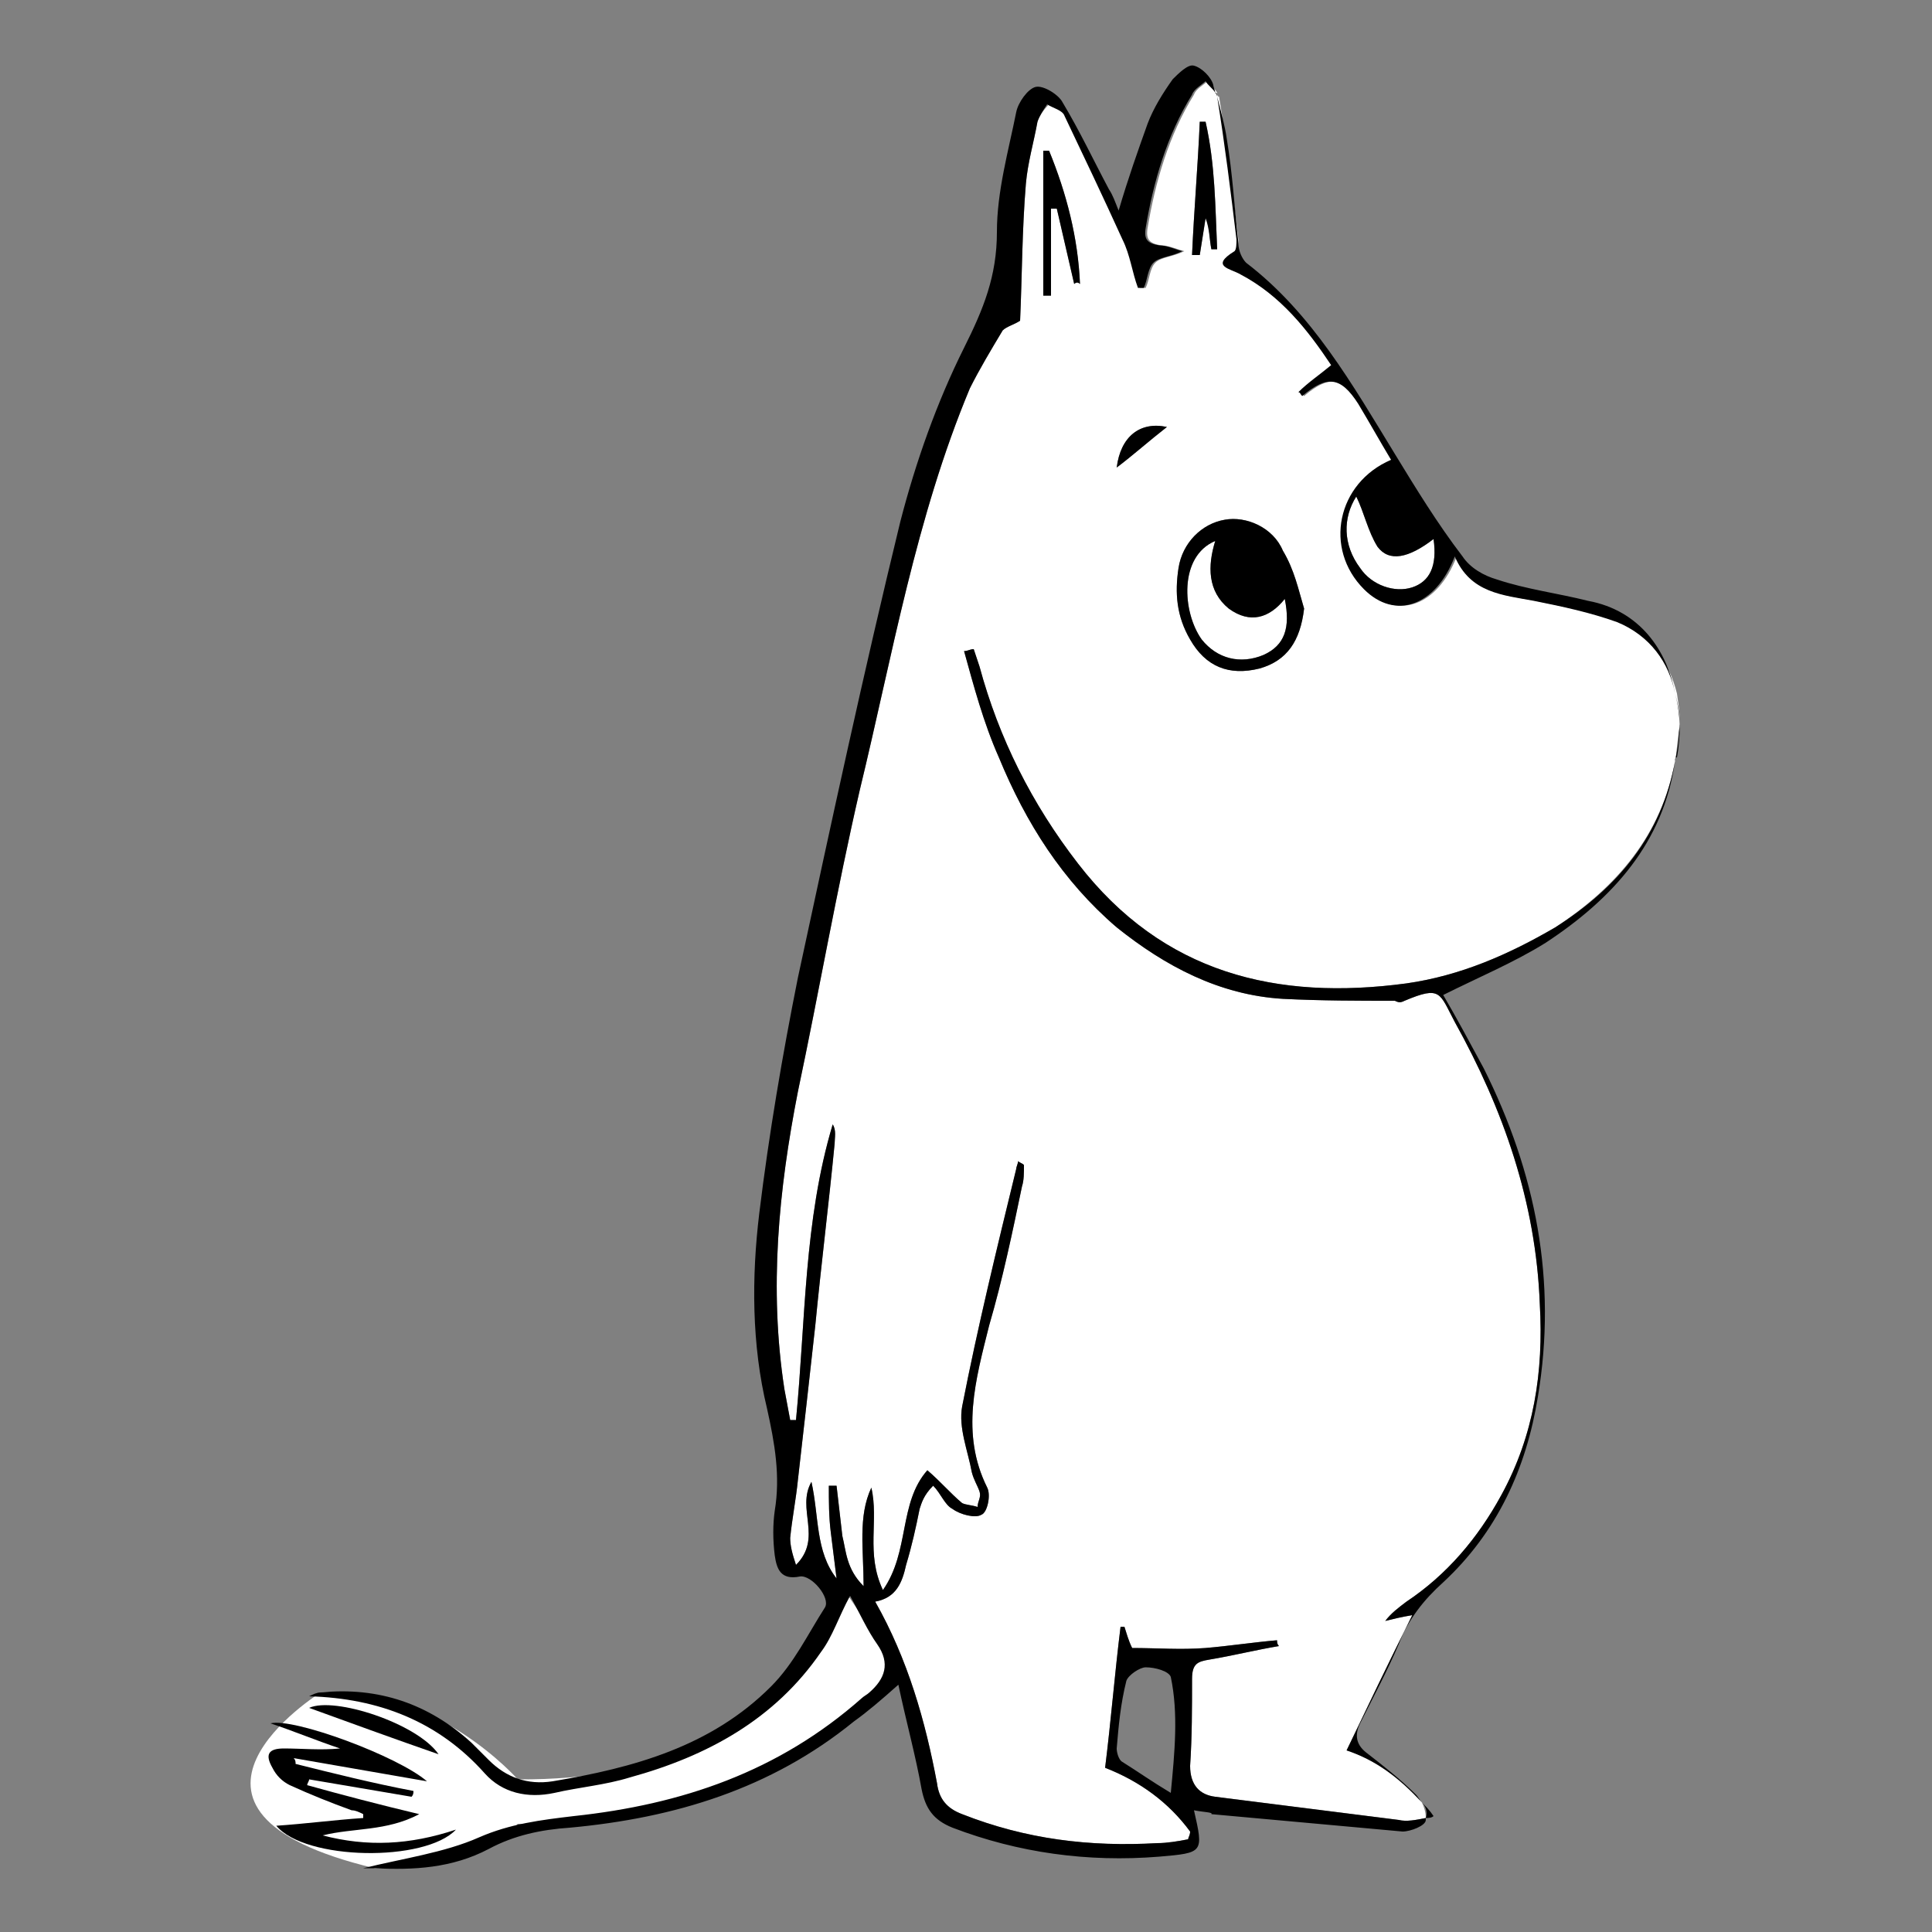 <?xml version="1.0" encoding="utf-8"?>
<!-- Generator: Adobe Illustrator 19.2.0, SVG Export Plug-In . SVG Version: 6.00 Build 0)  -->
<svg version="1.1" id="Capa_1" xmlns="http://www.w3.org/2000/svg" xmlns:xlink="http://www.w3.org/1999/xlink" x="0px" y="0px"
	 viewBox="0 0 100 100" enable-background="new 0 0 100 100" xml:space="preserve">
<rect x="0" y="0" width="100" height="100" fill="#808080" stroke="none"/>
<g id="Capa_2">
</g>
<g id="Capa_1_1_">
	<path fill="#FFFFFF" d="M43.3,81.7c0,0-1.3,10.5-16.5,10.4c0,0-4.3-4.9-10.2-4.5c0,0-9.8,6.1,2.8,9.1c0,0,5.1,0.2,7.4-2.3
		c0,0,12.7,0.6,19.6-8.1"/>
	<g>
		<path fill="#FFFFFF" d="M63.6,31.5c-1.1-0.9-1.1-2.2-0.7-3.5c-1.9,0.8-1.7,3.7-0.7,5.1c0.8,1,2,1.3,3.2,0.8
			c1.1-0.5,1.4-1.4,1.1-2.9C65.7,32,64.7,32.3,63.6,31.5z"/>
		<path fill="#FFFFFF" d="M86.8,35.9c-0.4-1.6-1.3-3-3-3.7c-1.4-0.5-2.8-0.8-4.3-1.1c-1.6-0.3-3.3-0.4-4.1-2.3
			c-1,2.6-3.1,3.3-4.7,1.7c-2.1-2.1-1.4-5.5,1.4-6.7c-0.6-1-1.1-1.9-1.7-2.9c-0.9-1.4-1.6-1.5-2.9-0.4c-0.1-0.1-0.1-0.2-0.2-0.2
			c0.5-0.5,1.1-0.9,1.7-1.4c-1.2-1.8-2.6-3.6-4.7-4.7c-0.5-0.3-1.6-0.4-0.3-1.2c0.1-0.1,0.1-0.4,0.1-0.6c-0.3-2.5-0.6-4.9-1-7.4
			C63,5,63,4.9,63,4.8c-0.1-0.2-0.4-0.4-0.5-0.6c-0.2,0.2-0.6,0.4-0.7,0.7c-1.3,2.1-2,4.5-2.4,6.9c-0.1,0.6,0.1,0.8,0.7,0.9
			c0.4,0,0.8,0.2,1.2,0.3c-0.6,0.3-1.2,0.3-1.5,0.6s-0.3,0.9-0.5,1.3c-0.1,0-0.2,0-0.3,0c-0.3-0.8-0.4-1.7-0.8-2.5
			c-1-2.2-2-4.3-3-6.4c-0.1-0.3-0.6-0.4-0.9-0.6C54,5.7,53.8,6,53.7,6.3c-0.2,1.1-0.5,2.1-0.6,3.2c-0.2,2.4-0.2,4.9-0.3,7.1
			c-0.3,0.2-0.7,0.3-0.9,0.5c-0.6,1-1.2,2-1.7,3c-2.8,6.7-4,13.8-5.7,20.8c-1.2,5.2-2.1,10.4-3.2,15.6c-1,5.1-1.5,10.2-0.7,15.4
			c0.1,0.5,0.2,1.1,0.3,1.6c0.1,0,0.2,0,0.3,0c0.5-5.1,0.4-10.3,1.9-15.3c0.2,0.3,0.1,0.7,0.1,1c-0.3,3.1-0.7,6.3-1,9.4
			c-0.3,2.7-0.6,5.4-0.9,8c-0.1,1-0.3,2-0.4,3c0,0.4,0.1,0.8,0.3,1.4c1.4-1.4,0-2.9,0.8-4.3c0.4,1.8,0.2,3.6,1.3,5
			c-0.1-0.8-0.2-1.6-0.3-2.4s-0.1-1.6-0.1-2.4c0.1,0,0.3,0,0.4,0c0.1,0.9,0.2,1.7,0.3,2.6c0.2,0.8,0.2,1.7,1.1,2.6
			c0-1.9-0.3-3.6,0.4-5.1c0.4,1.7-0.3,3.4,0.6,5.3c1.4-2,0.8-4.5,2.3-6.2c0.7,0.6,1.2,1.2,1.8,1.7c0.2,0.1,0.5,0.1,0.8,0.2
			c0-0.3,0.2-0.5,0.1-0.8c-0.1-0.3-0.3-0.6-0.4-1c-0.2-1.1-0.7-2.3-0.5-3.4c0.8-4.1,1.8-8.2,2.8-12.3c0-0.1,0.1-0.3,0.1-0.4
			c0.1,0.1,0.2,0.1,0.3,0.2c0,0.4,0,0.8-0.1,1.1c-0.5,2.4-1,4.8-1.7,7.2c-0.7,2.8-1.5,5.6-0.1,8.4c0.2,0.4,0,1.3-0.3,1.4
			c-0.3,0.2-1.1,0-1.5-0.3c-0.4-0.2-0.6-0.8-1-1.2c-0.5,0.5-0.6,0.9-0.7,1.2c-0.2,1-0.4,1.9-0.7,2.9c-0.2,0.9-0.5,1.7-1.6,1.9
			c1.7,3,2.6,6.2,3.2,9.4c0.1,0.8,0.5,1.3,1.3,1.6c3.3,1.3,6.6,1.7,10.1,1.5c0.5,0,1.1-0.1,1.6-0.2c0-0.1,0.1-0.2,0.1-0.4
			c-1.1-1.5-2.6-2.6-4.4-3.3c0.3-2.4,0.5-4.9,0.8-7.3c0.1,0,0.1,0,0.2,0c0.1,0.3,0.2,0.7,0.4,1.1c1.3,0,2.5,0.1,3.8,0
			c1.2-0.1,2.5-0.3,3.7-0.4c0,0.1,0,0.2,0.1,0.3c-1.2,0.2-2.4,0.5-3.6,0.7c-0.6,0.1-0.9,0.2-0.9,1c0,1.5,0,3-0.1,4.5
			c0,1,0.5,1.5,1.3,1.6c3.2,0.4,6.3,0.8,9.5,1.2c0.4,0.1,0.9,0,1.4-0.1c0-0.3-0.1-0.6-0.2-0.8c-1.1-1.3-2.4-2.2-3.9-2.7
			c1.1-2.3,2.2-4.6,3.4-7c-0.6,0.1-1,0.2-1.4,0.3c0.3-0.4,0.7-0.7,1.1-1c2.1-1.4,3.7-3.3,4.9-5.5c1.7-3.1,2.2-6.4,2-9.9
			c-0.2-5.3-1.9-10.1-4.4-14.6c-0.8-1.5-0.7-1.9-2.6-1.1c-0.2,0.1-0.3,0.1-0.5,0c-1.9,0-3.8,0-5.8-0.1c-3.3-0.2-6.1-1.7-8.6-3.7
			c-2.8-2.4-4.7-5.4-6.1-8.8c-0.8-1.8-1.3-3.7-1.8-5.5c0.2,0,0.3-0.1,0.5-0.1c0.1,0.3,0.2,0.6,0.3,0.9c1,3.7,2.7,7.1,5.1,10.2
			c4.4,5.7,10.3,7.1,17,6.2c2.8-0.4,5.3-1.5,7.7-2.9c3.2-2.1,5.5-4.8,6.2-8.6c0.1-0.5,0.1-1,0.2-1.5C87,37.2,86.9,36.6,86.8,35.9z
			 M55.6,14.7c-0.3-1.3-0.6-2.6-0.9-3.9c-0.1,0-0.2,0-0.3,0c0,1.5,0,3,0,4.5c-0.1,0-0.3,0-0.4,0c0-2.5,0-5,0-7.5c0.1,0,0.2,0,0.3,0
			c0.9,2.2,1.5,4.5,1.6,6.9C55.8,14.6,55.7,14.6,55.6,14.7z M62.1,6.3c0.1,0,0.2,0,0.3,0c0.5,2.2,0.5,4.4,0.6,6.6
			c-0.1,0-0.2,0-0.3,0c-0.1-0.5-0.1-1.1-0.2-1.6h-0.1c-0.1,0.6-0.2,1.3-0.3,1.9c-0.1,0-0.3,0-0.4,0C61.8,10.9,62,8.6,62.1,6.3z
			 M57.8,24.2c0.2-1.6,1.2-2.4,2.6-2.1C59.5,22.8,58.6,23.6,57.8,24.2z M65.2,34.6c-1.6,0.4-2.8-0.1-3.6-1.5
			c-0.7-1.2-0.8-2.4-0.6-3.7c0.2-1.3,1.2-2.3,2.4-2.5c1.1-0.2,2.5,0.4,3,1.6c0.6,1,0.8,2,1.1,3C67.3,33.2,66.6,34.2,65.2,34.6z"/>
		<path fill="#FFFFFF" d="M71.3,28.3c-0.5-0.8-0.7-1.8-1.1-2.6c-0.7,1.1-0.7,2.5,0.2,3.7c0.6,0.9,1.8,1.3,2.7,1
			c0.9-0.3,1.3-1.1,1.1-2.5C72.9,28.9,71.9,29.1,71.3,28.3z"/>
		<path d="M63.9,13c-1.3,0.8-0.2,0.9,0.3,1.2c2.1,1.1,3.5,2.9,4.7,4.7c-0.6,0.5-1.2,0.9-1.7,1.4c0.1,0,0.1,0.1,0.2,0.2
			c1.3-1.1,2-1,2.9,0.4c0.6,1,1.1,1.9,1.7,2.9c-2.8,1.2-3.5,4.6-1.4,6.7c1.6,1.6,3.7,0.9,4.7-1.7c0.8,1.9,2.5,2,4.1,2.3
			c1.5,0.3,2.9,0.6,4.3,1.1c1.7,0.7,2.7,2.1,3,3.7c-0.4-2.2-1.8-4.3-4.5-4.8c-1.6-0.4-3.2-0.6-4.7-1.1c-0.7-0.2-1.4-0.6-1.8-1.2
			c-1.3-1.7-2.4-3.5-3.5-5.3c-2.2-3.6-4.3-7.3-7.7-9.9c-0.2-0.2-0.4-0.6-0.4-1c-0.2-1.8-0.3-3.6-0.6-5.4C63.4,6.5,63.2,5.8,63,5
			c0.4,2.5,0.7,4.9,1,7.4C64,12.6,64,12.9,63.9,13z M74.2,27.9c0.2,1.4-0.2,2.2-1.1,2.5s-2.1-0.1-2.7-1c-0.9-1.2-0.9-2.6-0.2-3.7
			c0.4,0.8,0.6,1.8,1.1,2.6C71.9,29.1,72.9,28.9,74.2,27.9z"/>
		<path d="M72.4,94.2c-3.2-0.4-6.3-0.8-9.5-1.2c-0.8-0.1-1.3-0.6-1.3-1.6c0.1-1.5,0.1-3,0.1-4.5c0-0.8,0.3-0.9,0.9-1
			c1.2-0.2,2.4-0.5,3.6-0.7c-0.1-0.1-0.1-0.2-0.1-0.3c-1.2,0.1-2.5,0.3-3.7,0.4c-1.3,0.1-2.5,0-3.8,0c-0.2-0.4-0.3-0.8-0.4-1.1
			c-0.1,0-0.1,0-0.2,0c-0.3,2.4-0.5,4.9-0.8,7.3c1.8,0.7,3.3,1.8,4.4,3.3c0,0.2-0.1,0.3-0.1,0.4c-0.5,0.1-1.1,0.2-1.6,0.2
			c-3.5,0.2-6.8-0.2-10.1-1.5c-0.8-0.3-1.2-0.8-1.3-1.6c-0.6-3.2-1.5-6.4-3.2-9.4c1.1-0.2,1.4-1,1.6-1.9c0.3-1,0.5-1.9,0.7-2.9
			c0.1-0.3,0.2-0.7,0.7-1.2c0.4,0.4,0.6,1,1,1.2c0.4,0.3,1.2,0.5,1.5,0.3c0.3-0.1,0.5-1,0.3-1.4c-1.4-2.8-0.6-5.6,0.1-8.4
			c0.7-2.4,1.2-4.8,1.7-7.2c0.1-0.3,0.1-0.7,0.1-1.1c-0.1-0.1-0.2-0.1-0.3-0.2c0,0.1-0.1,0.3-0.1,0.4c-1,4.1-2,8.2-2.8,12.3
			c-0.2,1.1,0.3,2.3,0.5,3.4c0.1,0.4,0.3,0.7,0.4,1c0.1,0.3-0.1,0.5-0.1,0.8c-0.3-0.1-0.6-0.1-0.8-0.2c-0.6-0.5-1.1-1.1-1.8-1.7
			c-1.5,1.7-0.9,4.2-2.3,6.2c-0.9-1.9-0.2-3.6-0.6-5.3c-0.7,1.5-0.4,3.2-0.4,5.1c-0.9-0.9-0.9-1.8-1.1-2.6c-0.1-0.9-0.2-1.7-0.3-2.6
			c-0.1,0-0.3,0-0.4,0c0,0.8,0,1.6,0.1,2.4s0.2,1.6,0.3,2.4c-1.1-1.4-0.9-3.2-1.3-5c-0.8,1.4,0.6,2.9-0.8,4.3
			c-0.2-0.6-0.3-1-0.3-1.4c0.1-1,0.3-2,0.4-3c0.3-2.6,0.6-5.3,0.9-8c0.3-3.1,0.7-6.3,1-9.4c0-0.3,0.1-0.7-0.1-1
			c-1.5,5-1.4,10.2-1.9,15.3c-0.1,0-0.2,0-0.3,0c-0.1-0.5-0.2-1.1-0.3-1.6c-0.8-5.2-0.3-10.3,0.7-15.4c1.1-5.2,2-10.4,3.2-15.6
			c1.7-7,2.9-14.1,5.7-20.8c0.5-1,1.1-2,1.7-3c0.2-0.2,0.6-0.3,0.9-0.5c0.1-2.2,0.1-4.7,0.3-7.1c0.1-1.1,0.4-2.1,0.6-3.2
			C53.8,6,54,5.7,54.2,5.4C54.5,5.6,55,5.7,55.1,6c1,2.1,2,4.2,3,6.4c0.4,0.8,0.5,1.7,0.8,2.5c0.1,0,0.2,0,0.3,0
			c0.2-0.4,0.2-1,0.5-1.3s0.9-0.3,1.5-0.6c-0.4-0.1-0.8-0.3-1.2-0.3c-0.6-0.1-0.8-0.3-0.7-0.9c0.4-2.4,1.1-4.8,2.4-6.9
			c0.1-0.3,0.5-0.5,0.7-0.7c0.1,0.2,0.4,0.4,0.5,0.6c0-0.1-0.1-0.3-0.1-0.4c-0.1-0.4-0.6-0.9-1-1c-0.3-0.1-0.8,0.4-1.1,0.7
			c-0.5,0.7-1,1.5-1.3,2.3c-0.5,1.4-1,2.8-1.5,4.5c-0.2-0.5-0.3-0.8-0.5-1.1c-0.8-1.5-1.5-3-2.4-4.5c-0.2-0.4-1-0.9-1.4-0.8
			s-0.9,0.8-1,1.3c-0.4,2-1,4.1-1,6.2c0,2.3-0.7,4-1.7,6c-1.4,2.8-2.5,5.9-3.3,9c-1.9,7.8-3.6,15.7-5.3,23.6c-0.8,4-1.5,8.1-2,12.2
			c-0.4,3.3-0.4,6.8,0.4,10.1c0.4,1.8,0.7,3.5,0.4,5.3c-0.1,0.7-0.1,1.5,0,2.3c0.1,0.7,0.3,1.3,1.3,1.1c0.6-0.1,1.6,1.1,1.3,1.6
			c-0.9,1.4-1.6,2.9-2.8,4.1c-3.1,3.1-7.1,4.2-11.3,4.9c-1.3,0.2-2.4-0.2-3.3-1.1c-0.3-0.3-0.6-0.6-0.9-0.9c-2.2-2-4.8-2.9-7.8-2.6
			c-0.2,0-0.4,0.1-0.6,0.2c3.6,0.1,6.7,1.3,9.1,4c0.9,1,2.2,1.3,3.6,1c1.3-0.3,2.6-0.4,3.9-0.8c4-1.1,7.5-3,9.9-6.5
			c0.6-0.8,0.9-1.8,1.5-2.9c0.5,0.9,0.9,1.8,1.4,2.5c0.7,1,0.4,1.8-0.4,2.5c-0.1,0.1-0.3,0.2-0.4,0.3c-4.3,3.8-9.3,5.5-14.9,6.1
			c-1.7,0.2-3.3,0.4-4.9,1.1c-1.8,0.8-4,1.1-6,1.6c0.2,0,0.4,0,0.6,0c2,0.1,4,0,5.9-1c1.3-0.7,2.7-1,4.2-1.1
			c5.4-0.5,10.4-2,14.7-5.5c0.7-0.5,1.4-1.1,2.3-1.9c0.4,1.9,0.9,3.7,1.2,5.4c0.2,1,0.6,1.6,1.6,2c3.4,1.3,7,1.8,10.7,1.5
			c2.3-0.2,2.3-0.2,1.8-2.4c0.5,0.1,1,0.1,0.9,0.2c3.3,0.3,6.6,0.6,9.9,0.9c0.4,0,1.2-0.3,1.2-0.6v-0.1
			C73.3,94.2,72.8,94.3,72.4,94.2z M60.6,92.8c-1-0.6-1.7-1.1-2.5-1.6c-0.2-0.1-0.3-0.5-0.3-0.7c0.1-1.2,0.2-2.3,0.5-3.5
			c0.1-0.3,0.7-0.7,1-0.7c0.5,0,1.2,0.2,1.3,0.5C61,88.7,60.8,90.7,60.6,92.8z"/>
		<path d="M63,5c0-0.1,0-0.2-0.1-0.2C63,4.9,63,5,63,5L63,5z"/>
		<path d="M18.6,96.7c0.1,0,0.1,0,0.2,0C18.8,96.7,18.7,96.7,18.6,96.7z"/>
		<path d="M86.9,37.9c0,0.5-0.1,1-0.2,1.5c0-0.1,0-0.2,0.1-0.2c0.2-1.1,0.2-2.2-0.1-3.3C86.9,36.6,87,37.2,86.9,37.9z"/>
		<path d="M80.5,48c-2.4,1.4-4.9,2.5-7.7,2.9c-6.7,0.9-12.6-0.5-17-6.2c-2.4-3.1-4.1-6.5-5.1-10.2c-0.1-0.3-0.2-0.6-0.3-0.9
			c-0.2,0-0.3,0.1-0.5,0.1c0.5,1.8,1,3.7,1.8,5.5c1.4,3.4,3.3,6.4,6.1,8.8c2.5,2,5.3,3.5,8.6,3.7c2,0.1,3.9,0.1,5.8,0.1
			c0.2,0.1,0.3,0.1,0.5,0c1.9-0.8,1.8-0.4,2.6,1.1c2.5,4.5,4.2,9.3,4.4,14.6c0.2,3.5-0.3,6.8-2,9.9c-1.2,2.2-2.8,4.1-4.9,5.5
			c-0.4,0.3-0.8,0.6-1.1,1c0.4-0.1,0.8-0.2,1.4-0.3c-1.2,2.4-2.3,4.7-3.4,7c1.5,0.5,2.7,1.4,3.9,2.7c-0.1-0.1-0.2-0.3-0.3-0.4
			c-0.8-0.8-1.7-1.5-2.6-2.2c-0.5-0.4-0.6-0.9-0.3-1.5c0.7-1.4,1.4-2.7,2-4.1c0.5-1.3,1.3-2.3,2.3-3.2c2.8-2.6,4.3-5.9,4.9-9.6
			c1-6-0.1-11.6-2.8-17c-0.7-1.3-1.4-2.6-2.1-3.8c1.8-0.9,3.7-1.7,5.3-2.7c3.5-2.3,6.1-5.2,6.7-9.4C86,43.2,83.8,45.9,80.5,48z"/>
		<path d="M73.8,94.1c0.1,0,0.3,0,0.4-0.1c-0.2-0.3-0.4-0.5-0.6-0.7C73.8,93.5,73.9,93.8,73.8,94.1z"/>
		<path d="M14.3,94.5c1.5,1.8,7.7,1.9,9.3,0.2c-2.4,0.8-4.6,0.9-6.9,0.3c1.6-0.4,3.3-0.2,5-1.1c-2.1-0.5-4-1-5.8-1.5
			c0-0.1,0.1-0.2,0.1-0.3c1.8,0.3,3.5,0.6,5.3,0.9c0.1-0.1,0.1-0.2,0.1-0.3c-2.1-0.4-4.1-0.9-6.1-1.4c0-0.1,0-0.2-0.1-0.3
			c2.3,0.4,4.6,0.8,6.9,1.2c-1.5-1.3-6.9-3.3-8.1-3c1.2,0.4,2.4,0.9,3.6,1.3c-1,0.1-2,0-2.9,0c-0.8,0-1,0.3-0.6,1
			c0.2,0.4,0.5,0.7,0.9,0.9c1.1,0.5,2.1,0.9,3.2,1.3c0.2,0,0.4,0.1,0.6,0.2c0,0.1,0,0.1,0,0.2C17.3,94.2,15.8,94.4,14.3,94.5z"/>
		<path d="M16,88.4c2.2,0.8,4.4,1.6,6.7,2.4C21.6,89.2,17.3,87.8,16,88.4z"/>
		<path d="M63.4,26.9c-1.2,0.2-2.2,1.2-2.4,2.5s-0.1,2.5,0.6,3.7c0.8,1.4,2,1.9,3.6,1.5c1.4-0.4,2.1-1.4,2.3-3.1c-0.3-1-0.5-2-1.1-3
			C65.9,27.3,64.5,26.7,63.4,26.9z M65.4,33.9c-1.2,0.5-2.4,0.2-3.2-0.8c-1-1.4-1.2-4.3,0.7-5.1c-0.4,1.3-0.4,2.6,0.7,3.5
			c1.1,0.8,2.1,0.5,2.9-0.5C66.8,32.5,66.5,33.4,65.4,33.9z"/>
		<path d="M54,7.8c0,2.5,0,5,0,7.5c0.1,0,0.3,0,0.4,0c0-1.5,0-3,0-4.5c0.1,0,0.2,0,0.3,0c0.3,1.3,0.6,2.6,0.9,3.9
			c0.1-0.1,0.2-0.1,0.3,0c-0.1-2.4-0.7-4.7-1.6-6.9C54.2,7.8,54.1,7.8,54,7.8z"/>
		<path d="M62.4,11.3L62.4,11.3c0.2,0.5,0.2,1.1,0.3,1.6c0.1,0,0.2,0,0.3,0c-0.1-2.2-0.1-4.4-0.6-6.6c-0.1,0-0.2,0-0.3,0
			c-0.1,2.3-0.3,4.6-0.4,6.9c0.1,0,0.3,0,0.4,0C62.2,12.6,62.3,11.9,62.4,11.3z"/>
		<path d="M57.8,24.2c0.8-0.6,1.7-1.4,2.6-2.1C59,21.8,58,22.6,57.8,24.2z"/>
	</g>
</g>
</svg>
